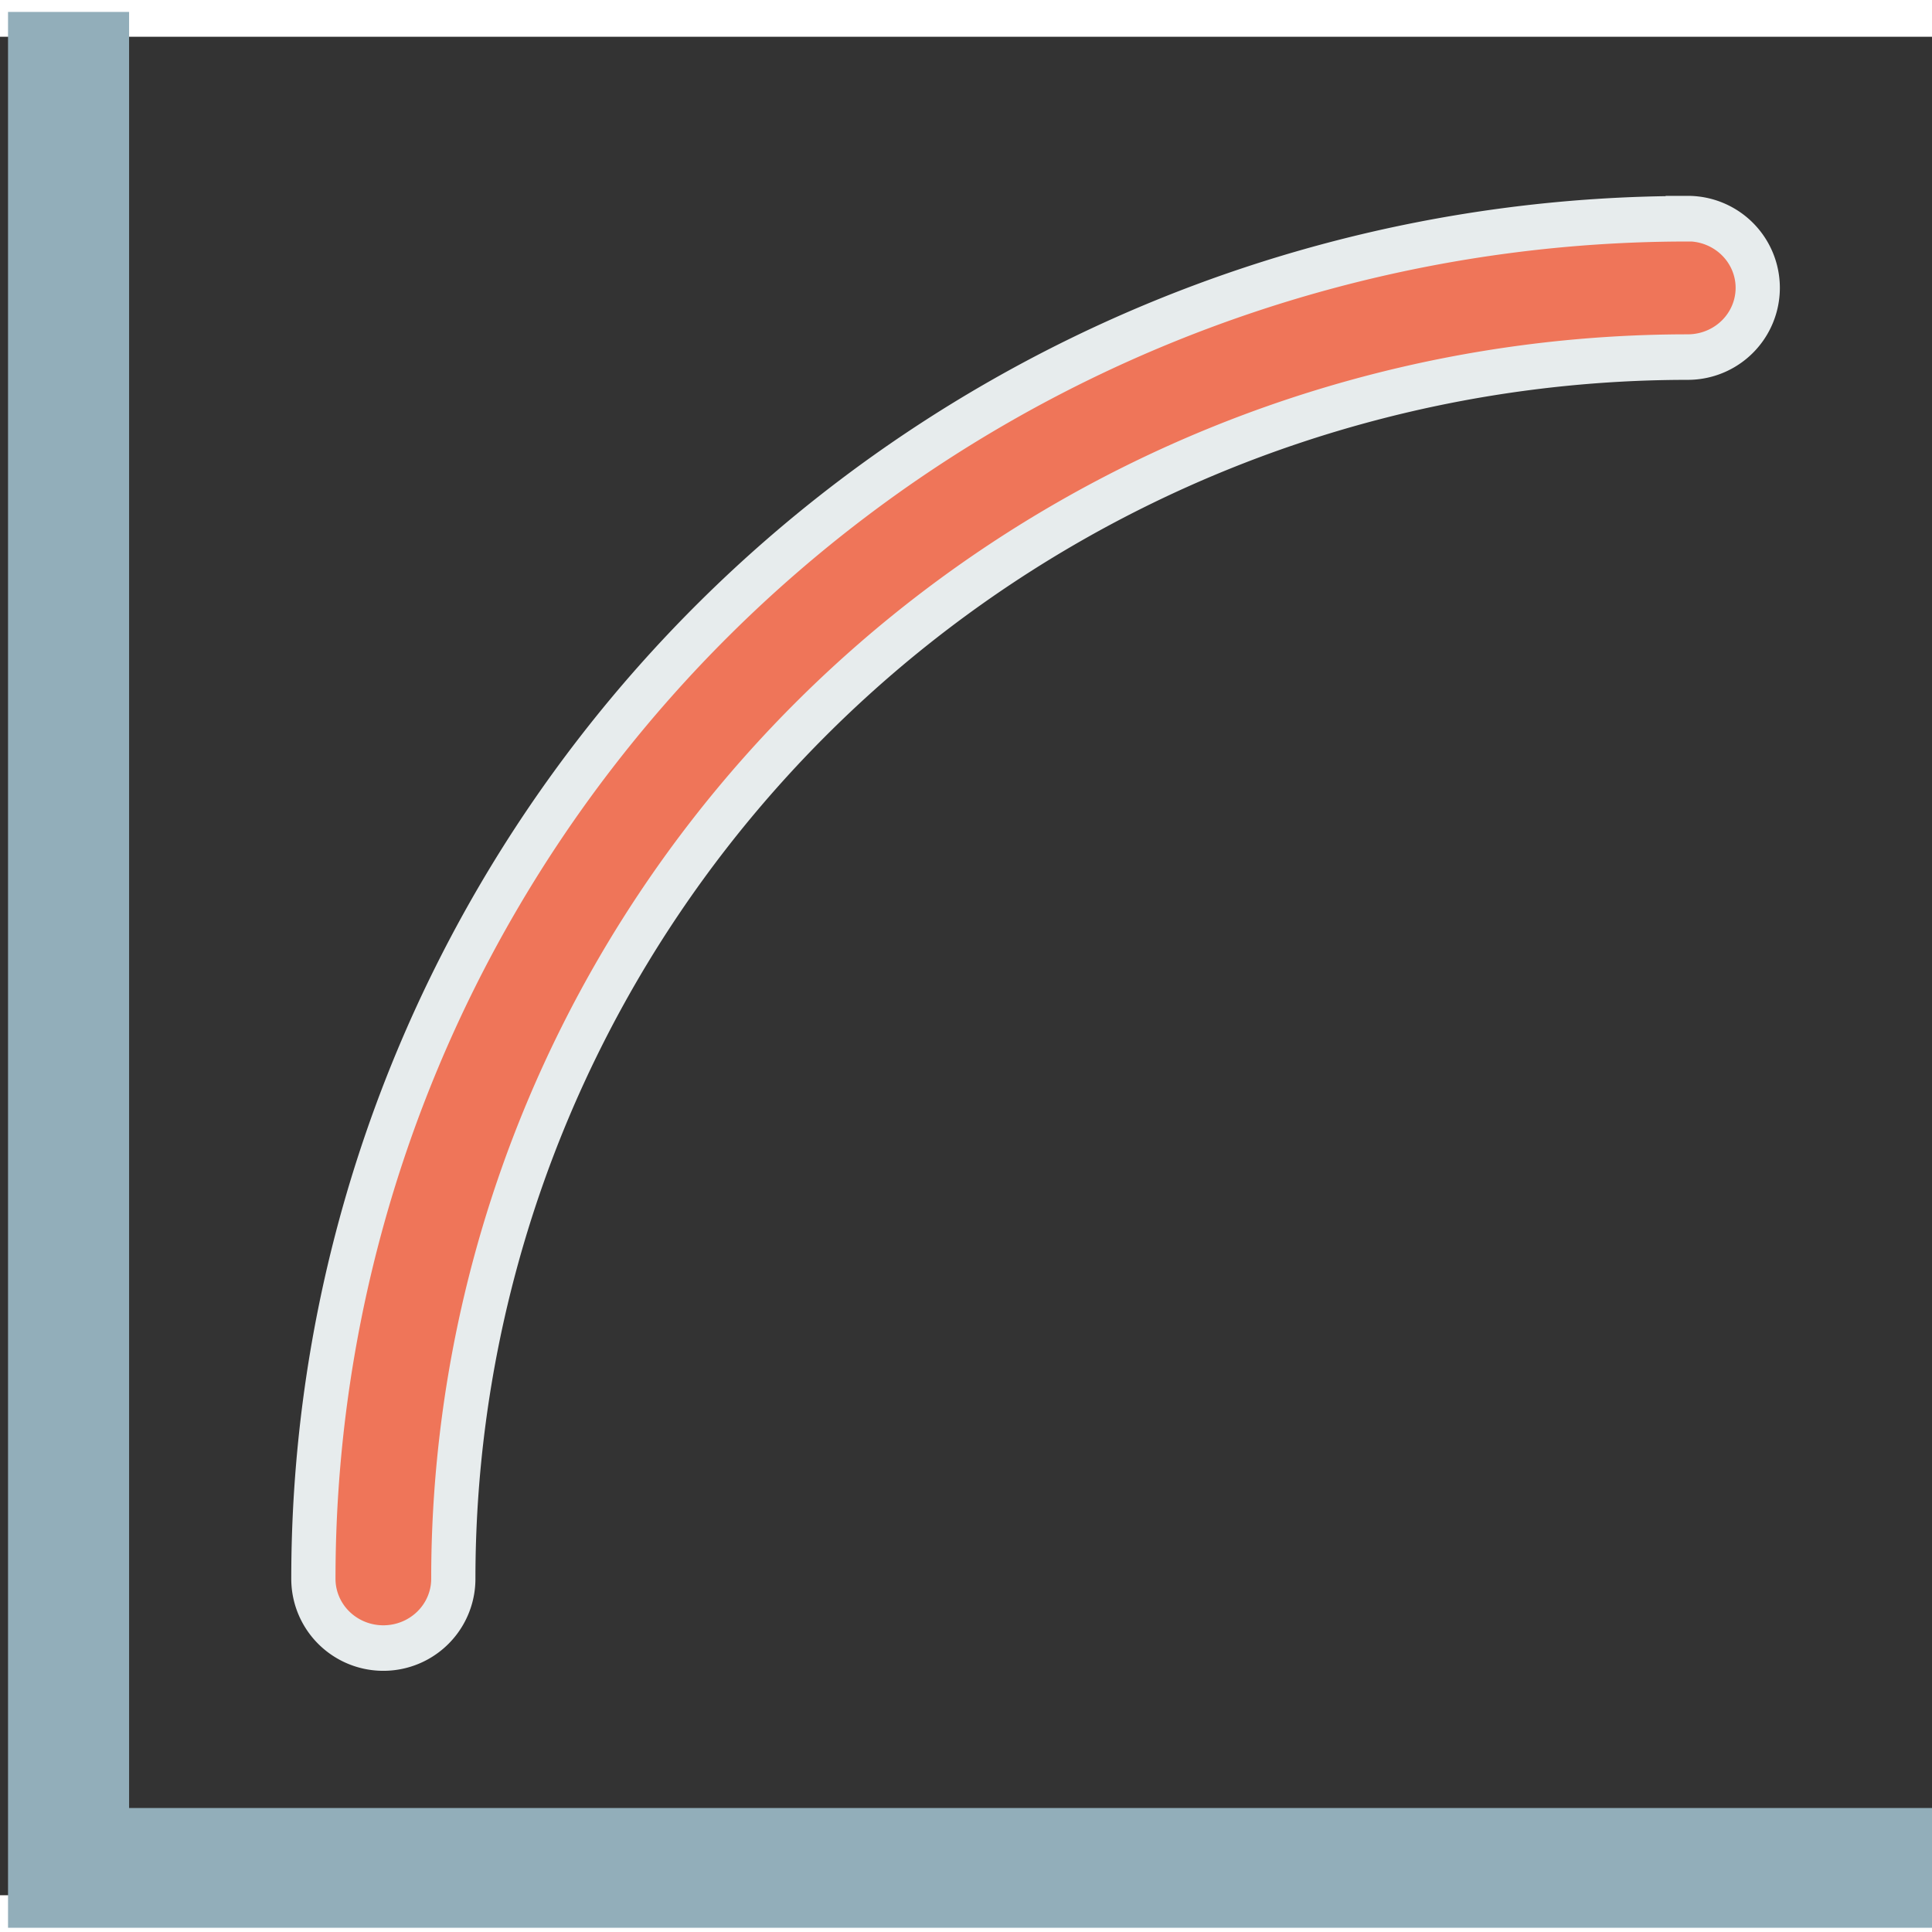 <?xml version="1.0" encoding="UTF-8" standalone="no"?>
<svg
   xmlns:dc="http://purl.org/dc/elements/1.1/"
   xmlns:cc="http://creativecommons.org/ns#"
   xmlns:rdf="http://www.w3.org/1999/02/22-rdf-syntax-ns#"
   xmlns:svg="http://www.w3.org/2000/svg"
   xmlns="http://www.w3.org/2000/svg"
   width="32.0px"
   height="32.0px"
   id="Capa_1"
   data-name="Capa 1"
   viewBox="0 0 31.01 29.83"
   version="1.1">
  <rect x="0" y="0" width="31.01" height="29.83" fill="#333333" stroke="none"/>
  <defs
     id="defs4">
    <style
       id="style2">.cls-1{fill:#fff;}.cls-2{fill:#424a60;stroke:#e7eced;stroke-miterlimit:10;stroke-width:0.71px;}.cls-3{fill:#efce4a;}.cls-4{fill:#1a9172;}.cls-5{fill:#25ae88;}</style>
  </defs>
  <title
     id="title6">rotate dark</title>
  <g
     id="g5772"
     transform="matrix(1,0,0,1.029,0.202,-0.45)">
    <path
       class="cls-1"
       d="M 31.001,29.934 H -0.073 V 0.05 H 1.87 V 28.066 H 31.001 Z"
       id="path8"
       style="fill:#92aeba;stroke-width:0.06" />
    <path
       class="cls-2"
       d="M 26.888,3.276 A 22.06,21.216 0 0 0 4.828,24.491 a 1.123,1.08 0 1 0 2.246,0 19.818,19.06 0 0 1 19.814,-19.057 1.123,1.08 0 0 0 0,-2.16 z"
       id="path16"
       style="fill:#ef7559" />
  </g>
</svg>
